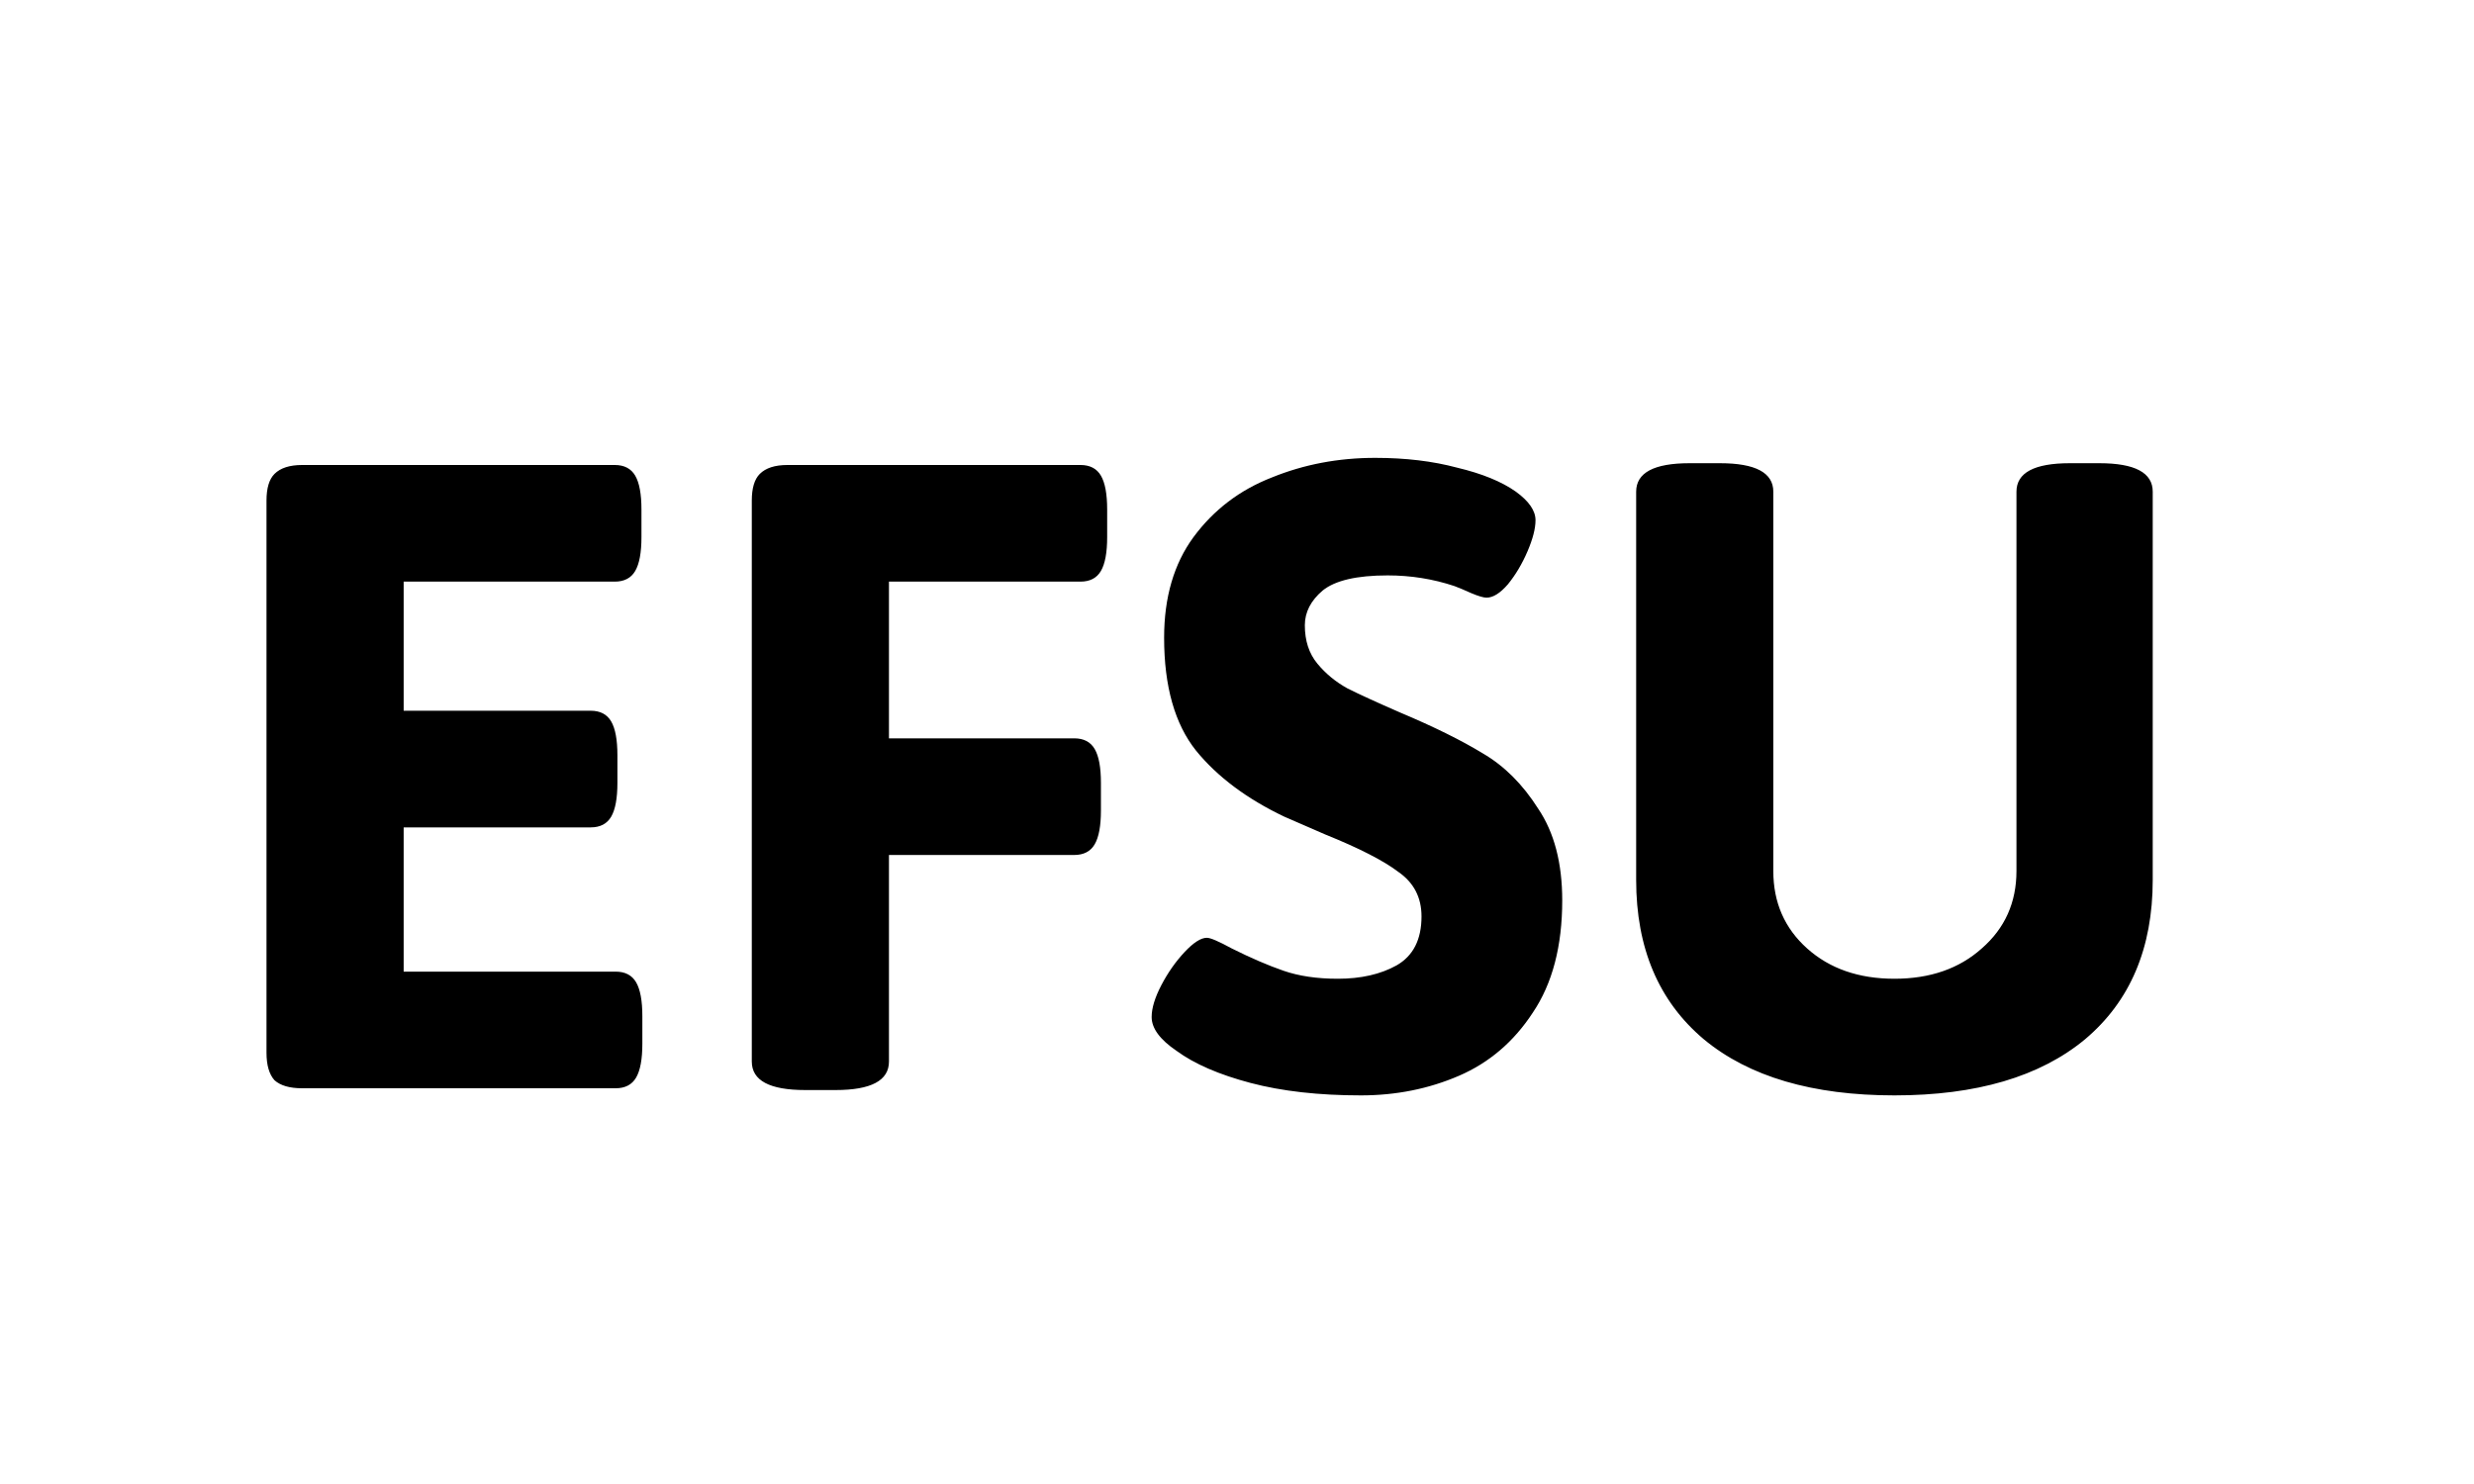 <svg width="50" height="30" viewBox="0 0 50 30" fill="none" xmlns="http://www.w3.org/2000/svg">
<path d="M6.106 22C5.854 22 5.668 21.946 5.548 21.838C5.44 21.718 5.386 21.532 5.386 21.28V10.12C5.386 9.868 5.44 9.688 5.548 9.58C5.668 9.46 5.854 9.4 6.106 9.4H12.424C12.616 9.4 12.754 9.472 12.838 9.616C12.922 9.76 12.964 9.988 12.964 10.3V10.858C12.964 11.17 12.922 11.398 12.838 11.542C12.754 11.686 12.616 11.758 12.424 11.758H8.158V14.368H11.938C12.13 14.368 12.268 14.44 12.352 14.584C12.436 14.728 12.478 14.956 12.478 15.268V15.826C12.478 16.138 12.436 16.366 12.352 16.51C12.268 16.654 12.13 16.726 11.938 16.726H8.158V19.642H12.442C12.634 19.642 12.772 19.714 12.856 19.858C12.94 20.002 12.982 20.23 12.982 20.542V21.1C12.982 21.412 12.94 21.64 12.856 21.784C12.772 21.928 12.634 22 12.442 22H6.106ZM16.274 22.036C15.554 22.036 15.194 21.844 15.194 21.46V10.12C15.194 9.868 15.248 9.688 15.356 9.58C15.476 9.46 15.662 9.4 15.914 9.4H21.836C22.028 9.4 22.166 9.472 22.25 9.616C22.334 9.76 22.376 9.988 22.376 10.3V10.858C22.376 11.17 22.334 11.398 22.25 11.542C22.166 11.686 22.028 11.758 21.836 11.758H17.966V14.926H21.71C21.902 14.926 22.04 14.998 22.124 15.142C22.208 15.286 22.25 15.514 22.25 15.826V16.384C22.25 16.696 22.208 16.924 22.124 17.068C22.04 17.212 21.902 17.284 21.71 17.284H17.966V21.46C17.966 21.844 17.606 22.036 16.886 22.036H16.274ZM27.505 22.144C26.653 22.144 25.909 22.06 25.273 21.892C24.637 21.724 24.139 21.508 23.779 21.244C23.443 21.016 23.275 20.788 23.275 20.56C23.275 20.38 23.341 20.164 23.473 19.912C23.605 19.66 23.761 19.438 23.941 19.246C24.121 19.054 24.271 18.958 24.391 18.958C24.463 18.958 24.631 19.03 24.895 19.174C25.279 19.366 25.627 19.516 25.939 19.624C26.251 19.732 26.617 19.786 27.037 19.786C27.505 19.786 27.901 19.696 28.225 19.516C28.561 19.324 28.729 18.994 28.729 18.526C28.729 18.142 28.573 17.842 28.261 17.626C27.961 17.398 27.469 17.146 26.785 16.87L25.957 16.51C25.201 16.15 24.607 15.706 24.175 15.178C23.743 14.638 23.527 13.876 23.527 12.892C23.527 12.076 23.725 11.398 24.121 10.858C24.529 10.306 25.057 9.904 25.705 9.652C26.353 9.388 27.049 9.256 27.793 9.256C28.405 9.256 28.957 9.322 29.449 9.454C29.953 9.574 30.349 9.736 30.637 9.94C30.901 10.132 31.033 10.324 31.033 10.516C31.033 10.684 30.979 10.894 30.871 11.146C30.763 11.398 30.631 11.62 30.475 11.812C30.319 11.992 30.175 12.082 30.043 12.082C29.983 12.082 29.881 12.052 29.737 11.992C29.605 11.932 29.491 11.884 29.395 11.848C28.963 11.704 28.513 11.632 28.045 11.632C27.421 11.632 26.983 11.734 26.731 11.938C26.491 12.142 26.371 12.376 26.371 12.64C26.371 12.952 26.455 13.21 26.623 13.414C26.791 13.618 26.995 13.786 27.235 13.918C27.475 14.038 27.829 14.2 28.297 14.404C28.981 14.692 29.539 14.968 29.971 15.232C30.403 15.484 30.775 15.856 31.087 16.348C31.411 16.828 31.573 17.446 31.573 18.202C31.573 19.126 31.375 19.882 30.979 20.47C30.595 21.058 30.097 21.484 29.485 21.748C28.873 22.012 28.213 22.144 27.505 22.144ZM38.287 22.144C36.631 22.144 35.347 21.766 34.435 21.01C33.523 20.242 33.067 19.168 33.067 17.788V9.94C33.067 9.556 33.427 9.364 34.147 9.364H34.759C35.479 9.364 35.839 9.556 35.839 9.94V17.608C35.839 18.244 36.067 18.766 36.523 19.174C36.979 19.582 37.567 19.786 38.287 19.786C39.007 19.786 39.595 19.582 40.051 19.174C40.519 18.766 40.753 18.244 40.753 17.608V9.94C40.753 9.556 41.113 9.364 41.833 9.364H42.427C43.147 9.364 43.507 9.556 43.507 9.94V17.788C43.507 19.168 43.051 20.242 42.139 21.01C41.227 21.766 39.943 22.144 38.287 22.144Z" fill="black"/>
</svg>
